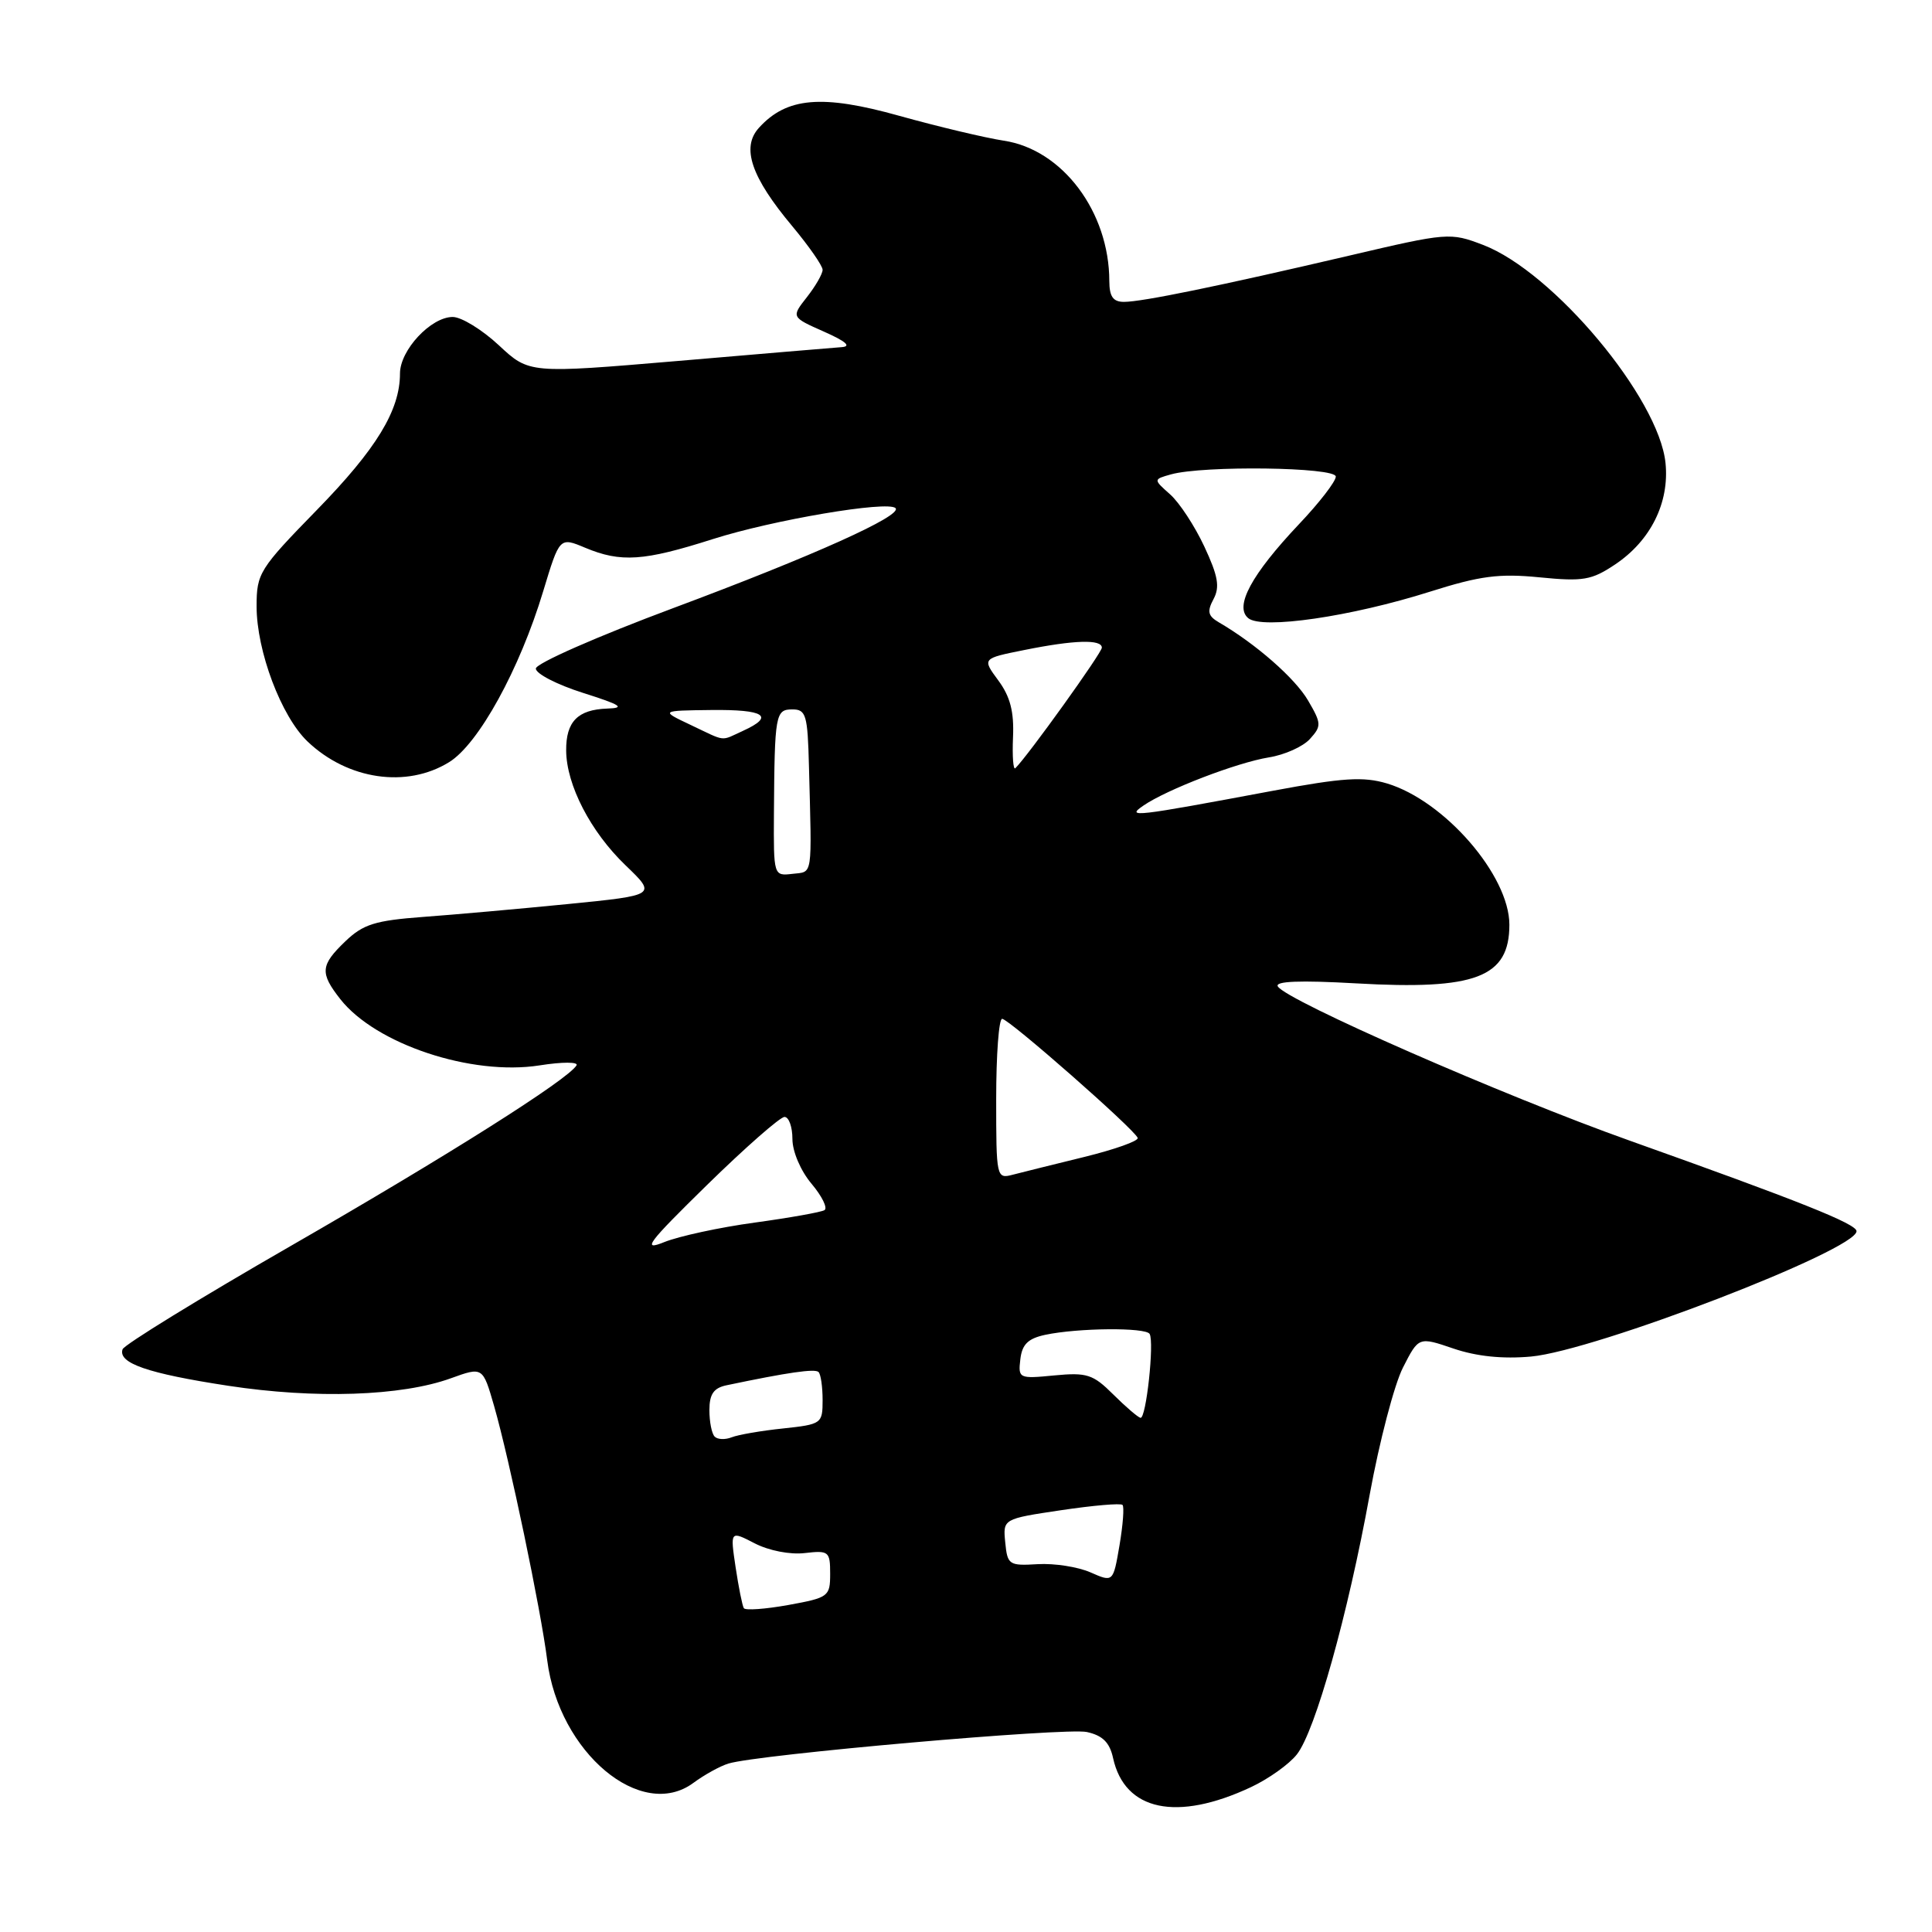 <?xml version="1.0" encoding="UTF-8" standalone="no"?>
<!DOCTYPE svg PUBLIC "-//W3C//DTD SVG 1.1//EN" "http://www.w3.org/Graphics/SVG/1.1/DTD/svg11.dtd" >
<svg xmlns="http://www.w3.org/2000/svg" xmlns:xlink="http://www.w3.org/1999/xlink" version="1.1" viewBox="0 0 256 256">
 <g >
 <path fill="currentColor"
d=" M 165.75 236.81 C 168.08 235.72 170.82 233.77 171.84 232.47 C 174.28 229.38 178.60 213.95 181.49 198.05 C 182.77 191.04 184.75 183.46 185.90 181.21 C 187.98 177.12 187.98 177.12 192.59 178.69 C 195.65 179.73 199.12 180.09 202.87 179.75 C 211.37 178.97 246.00 165.64 246.00 163.14 C 246.00 162.17 238.43 159.15 215.97 151.15 C 199.24 145.20 170.49 132.60 169.32 130.71 C 168.89 130.01 172.23 129.88 179.67 130.30 C 195.55 131.21 200.00 129.51 200.00 122.53 C 200.00 116.01 191.41 106.10 183.78 103.81 C 180.64 102.88 177.96 103.05 168.73 104.77 C 150.19 108.24 149.16 108.36 151.50 106.75 C 154.59 104.62 163.92 101.04 168.12 100.36 C 170.21 100.03 172.66 98.93 173.57 97.92 C 175.12 96.21 175.11 95.87 173.32 92.81 C 171.60 89.87 166.40 85.31 161.50 82.46 C 160.06 81.62 159.92 81.02 160.80 79.38 C 161.66 77.77 161.40 76.32 159.58 72.42 C 158.32 69.72 156.28 66.60 155.05 65.51 C 152.81 63.52 152.81 63.52 155.15 62.86 C 159.43 61.66 177.00 61.89 177.00 63.15 C 177.00 63.79 174.81 66.63 172.12 69.46 C 165.82 76.13 163.53 80.37 165.40 81.91 C 167.23 83.43 179.03 81.71 189.48 78.40 C 196.12 76.30 198.62 75.97 204.00 76.50 C 209.77 77.07 210.89 76.88 214.00 74.80 C 218.72 71.65 221.22 66.61 220.69 61.36 C 219.82 52.74 205.82 36.01 196.51 32.45 C 192.16 30.79 191.83 30.81 178.79 33.87 C 161.51 37.91 151.34 40.00 148.93 40.00 C 147.49 40.00 147.00 39.30 146.99 37.25 C 146.98 28.06 140.77 19.80 133.00 18.64 C 130.53 18.26 124.30 16.78 119.17 15.35 C 108.93 12.48 104.23 12.88 100.55 16.95 C 98.20 19.55 99.53 23.46 104.98 29.97 C 107.19 32.62 109.00 35.22 109.00 35.75 C 109.00 36.29 108.06 37.92 106.92 39.37 C 104.84 42.02 104.84 42.02 109.17 43.94 C 112.11 45.24 112.86 45.91 111.50 46.00 C 110.40 46.08 100.64 46.90 89.81 47.83 C 70.12 49.50 70.12 49.50 66.10 45.75 C 63.89 43.69 61.14 42.00 59.99 42.00 C 57.10 42.00 53.00 46.39 53.00 49.49 C 53.00 54.37 49.89 59.48 41.96 67.60 C 34.36 75.39 34.00 75.96 34.00 80.34 C 34.00 86.27 37.26 94.92 40.75 98.25 C 46.08 103.33 53.88 104.47 59.51 100.99 C 63.41 98.59 68.86 88.68 71.98 78.33 C 74.15 71.16 74.15 71.16 77.54 72.58 C 82.27 74.56 85.31 74.35 94.43 71.44 C 102.38 68.90 117.65 66.31 118.66 67.33 C 119.64 68.31 107.77 73.65 89.25 80.56 C 79.14 84.33 71.00 87.91 71.00 88.59 C 71.00 89.27 73.81 90.72 77.25 91.81 C 82.30 93.41 82.91 93.81 80.45 93.89 C 76.55 94.03 74.99 95.62 75.02 99.45 C 75.05 104.01 78.26 110.22 82.89 114.66 C 87.01 118.62 87.01 118.62 75.26 119.79 C 68.79 120.43 60.14 121.20 56.03 121.50 C 49.72 121.97 48.12 122.47 45.78 124.71 C 42.45 127.90 42.36 128.91 45.10 132.40 C 49.79 138.36 62.48 142.58 71.49 141.17 C 74.51 140.69 76.69 140.70 76.39 141.17 C 75.21 143.09 59.27 153.16 38.55 165.08 C 26.47 172.03 16.43 178.20 16.24 178.79 C 15.62 180.63 19.56 181.99 30.23 183.62 C 41.76 185.38 53.19 185.00 59.74 182.63 C 63.97 181.10 63.97 181.10 65.47 186.30 C 67.51 193.41 71.67 213.29 72.51 220.00 C 74.06 232.22 84.96 241.36 91.88 236.24 C 93.34 235.16 95.43 234.01 96.52 233.68 C 100.45 232.47 141.22 228.89 144.01 229.50 C 146.11 229.96 147.04 230.89 147.49 232.96 C 149.03 239.95 155.93 241.41 165.75 236.81 Z  M 98.56 213.09 C 98.36 212.76 97.87 210.32 97.47 207.66 C 96.75 202.82 96.75 202.82 100.00 204.50 C 101.88 205.47 104.70 206.02 106.63 205.79 C 109.82 205.42 110.00 205.57 110.00 208.53 C 110.00 211.55 109.79 211.70 104.46 212.67 C 101.41 213.22 98.75 213.41 98.56 213.09 Z  M 144.50 208.35 C 142.85 207.62 139.70 207.13 137.50 207.26 C 133.69 207.49 133.49 207.35 133.20 204.38 C 132.89 201.26 132.89 201.26 140.60 200.11 C 144.83 199.48 148.50 199.16 148.74 199.41 C 148.98 199.65 148.80 202.05 148.34 204.76 C 147.50 209.67 147.50 209.67 144.50 208.35 Z  M 94.70 190.36 C 94.31 189.98 94.00 188.40 94.00 186.85 C 94.00 184.74 94.56 183.92 96.25 183.56 C 104.40 181.85 107.99 181.33 108.46 181.80 C 108.76 182.09 109.00 183.77 109.00 185.53 C 109.00 188.64 108.87 188.73 103.75 189.28 C 100.86 189.58 97.80 190.11 96.95 190.45 C 96.09 190.79 95.08 190.75 94.70 190.36 Z  M 147.51 184.77 C 144.83 182.10 144.02 181.84 139.71 182.25 C 135.01 182.71 134.90 182.65 135.20 180.11 C 135.43 178.13 136.22 177.36 138.50 176.87 C 142.84 175.95 151.81 175.87 152.33 176.75 C 152.97 177.83 151.87 188.03 151.12 187.87 C 150.78 187.80 149.15 186.40 147.51 184.77 Z  M 93.70 157.00 C 98.76 152.05 103.37 148.00 103.95 148.00 C 104.53 148.00 105.00 149.32 105.00 150.92 C 105.00 152.59 106.09 155.14 107.53 156.85 C 108.92 158.50 109.69 160.07 109.25 160.35 C 108.81 160.62 104.65 161.36 100.00 162.00 C 95.36 162.63 89.98 163.80 88.03 164.58 C 84.99 165.81 85.78 164.76 93.70 157.00 Z  M 132.00 145.62 C 132.00 139.78 132.35 135.00 132.79 135.00 C 133.67 135.00 150.36 149.66 150.75 150.78 C 150.89 151.18 147.71 152.31 143.68 153.30 C 139.66 154.28 135.39 155.35 134.18 155.66 C 132.04 156.22 132.00 156.04 132.00 145.62 Z  M 102.55 107.79 C 102.64 94.63 102.75 94.00 105.00 94.00 C 106.80 94.00 107.02 94.73 107.19 101.50 C 107.58 116.49 107.74 115.47 105.00 115.79 C 102.51 116.08 102.50 116.05 102.55 107.79 Z  M 134.23 97.69 C 134.38 94.31 133.86 92.30 132.28 90.16 C 130.13 87.25 130.13 87.25 135.73 86.13 C 142.36 84.79 146.00 84.69 146.00 85.82 C 146.00 86.50 136.27 100.07 134.54 101.79 C 134.26 102.07 134.12 100.23 134.23 97.69 Z  M 91.50 96.05 C 87.50 94.16 87.50 94.16 94.25 94.08 C 101.34 94.00 102.71 94.90 98.45 96.84 C 95.40 98.23 96.31 98.33 91.50 96.05 Z "/>
</g>
</svg>